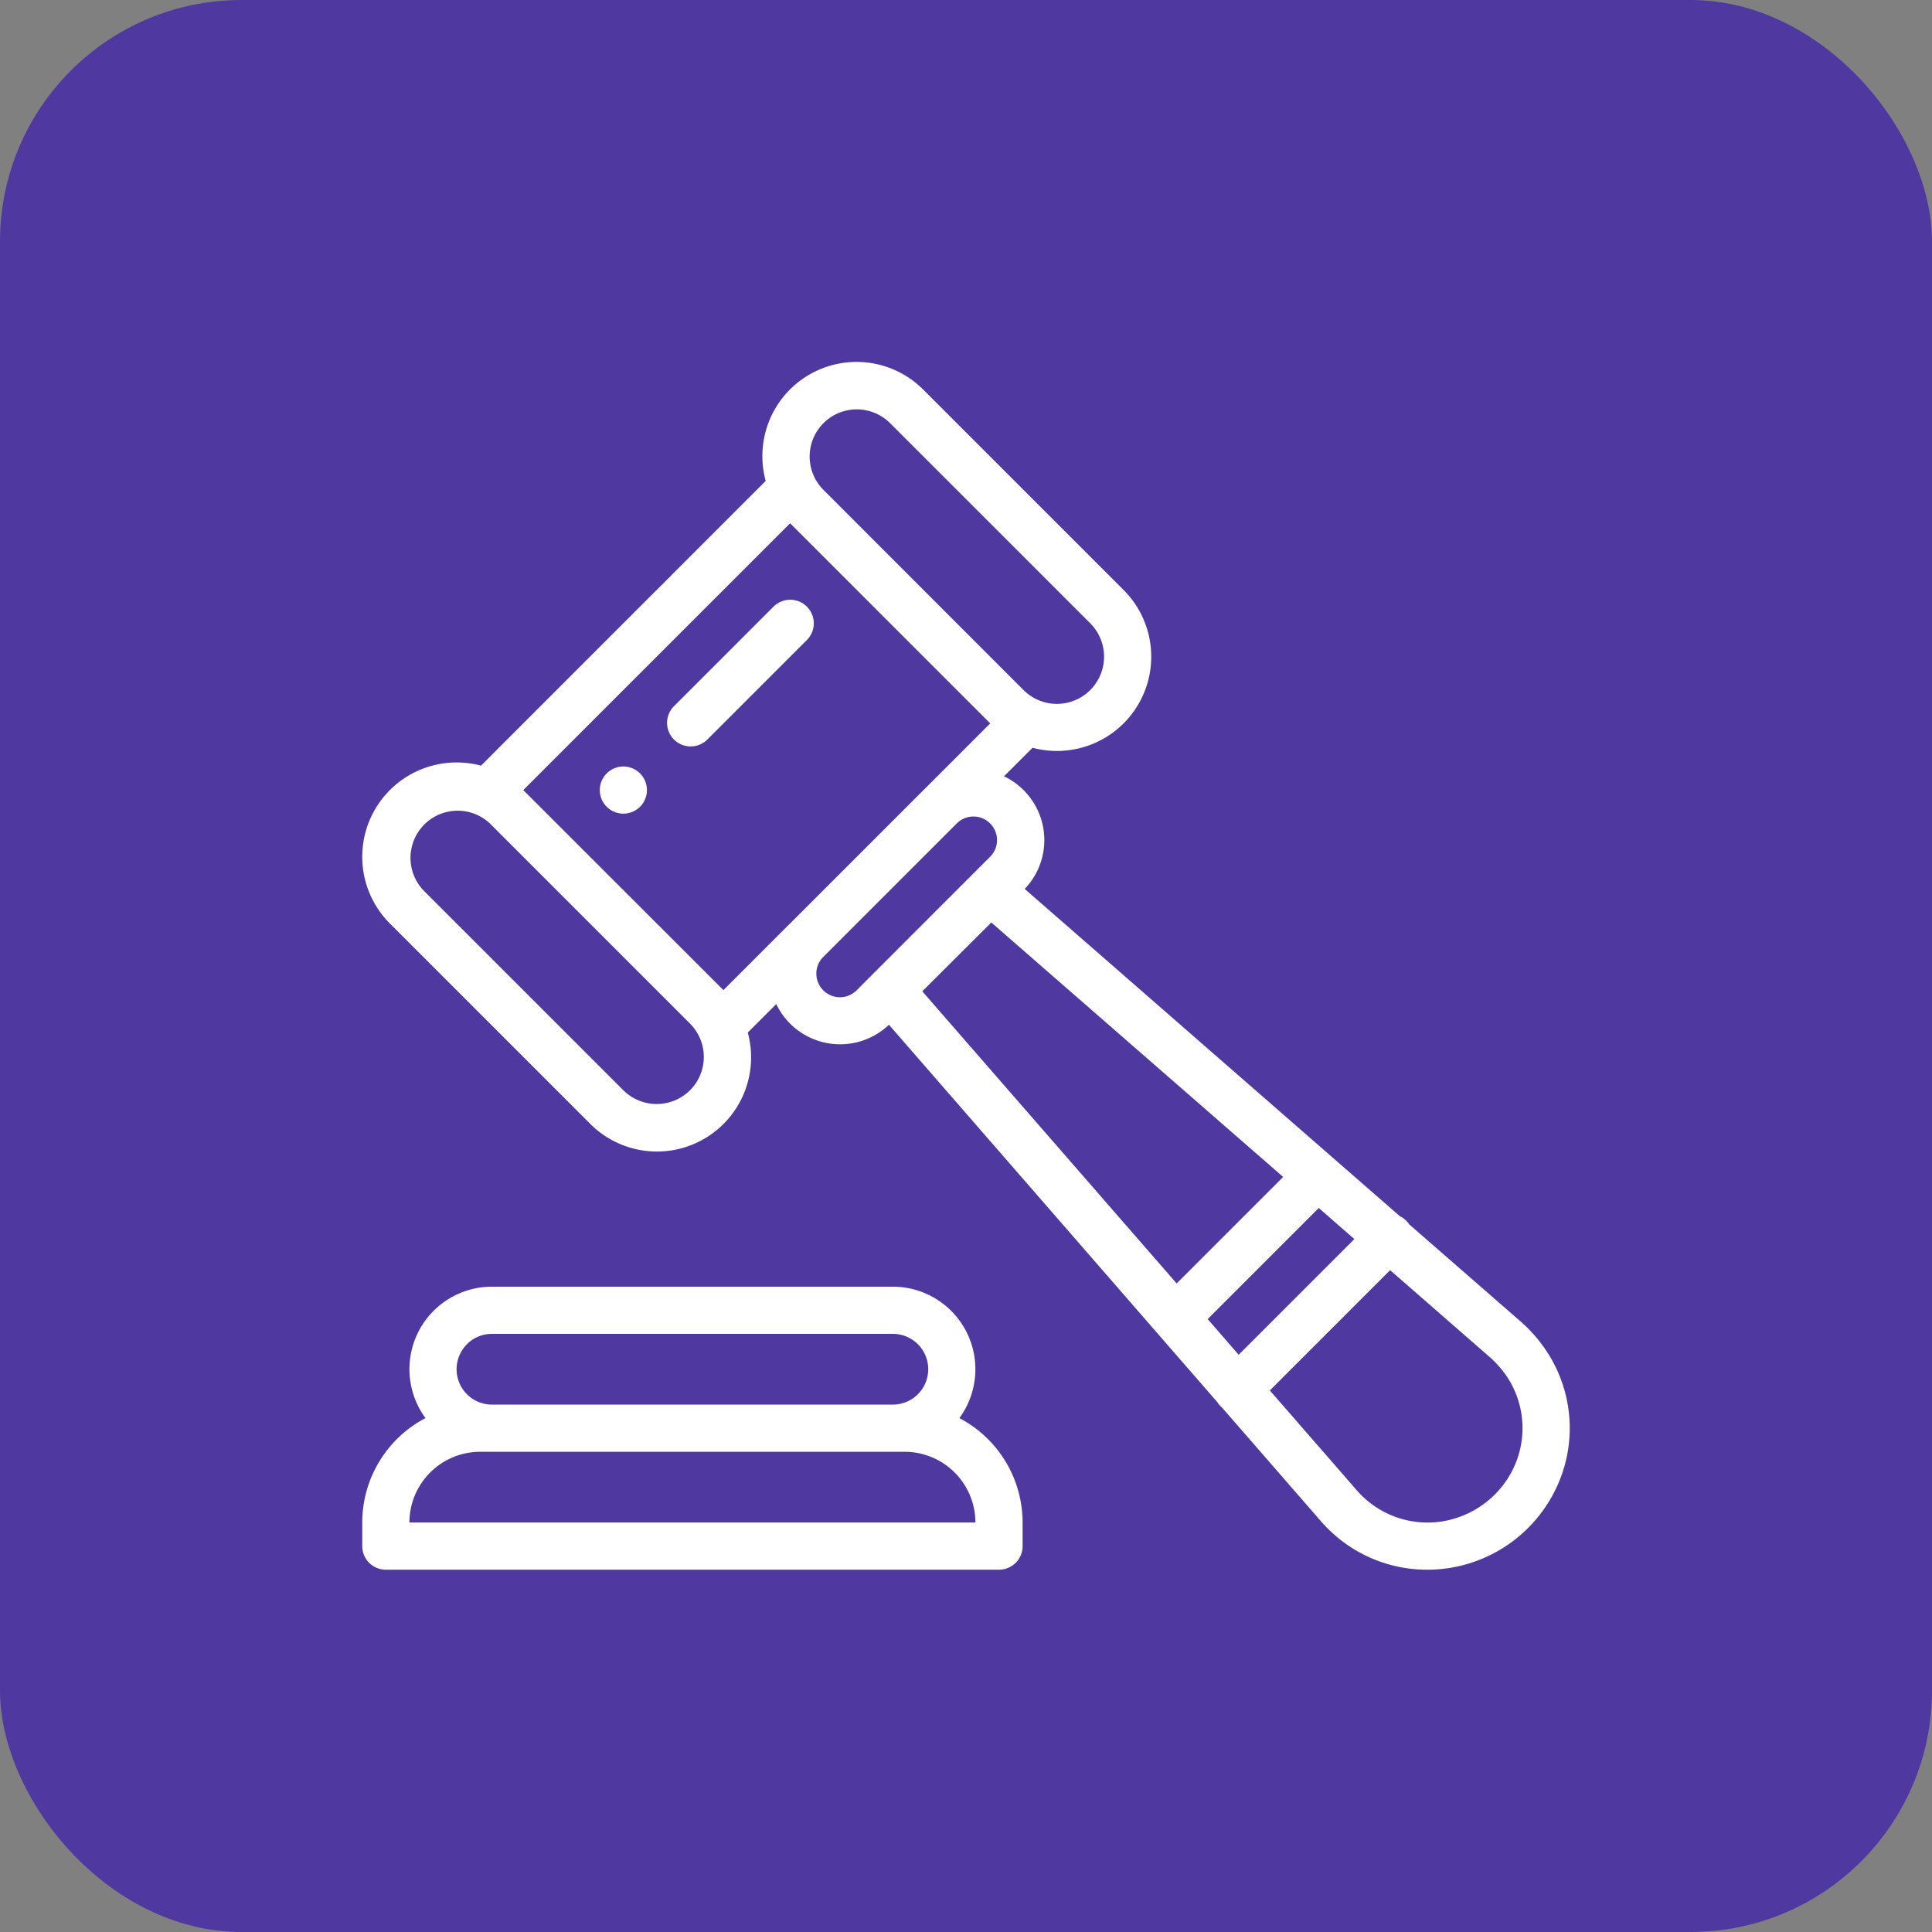<svg xmlns="http://www.w3.org/2000/svg" width="80" height="80" viewBox="0 0 80 80">
  <rect x="0" y="0" width="80" height="80" fill="#808080" stroke="none"/>
  <g id="t2-ic3" transform="translate(-543 -2947)">
    <rect id="Rectangle_7611" data-name="Rectangle 7611" width="80" height="80" rx="10" transform="translate(543 2947)" fill="#5038a1"/>
    <g id="auction" transform="translate(558 2961.998)">
      <g id="Group_55996" data-name="Group 55996" transform="translate(9.834 16.741)">
        <g id="Group_55995" data-name="Group 55995">
          <path id="Path_101677" data-name="Path 101677" d="M102.372,171.706a.976.976,0,1,0,0,1.381A.977.977,0,0,0,102.372,171.706Z" transform="translate(-100.704 -171.42)" fill="#fff"/>
        </g>
      </g>
      <g id="Group_55998" data-name="Group 55998" transform="translate(0 38.281)">
        <g id="Group_55997" data-name="Group 55997">
          <path id="Path_101678" data-name="Path 101678" d="M24.726,397.429a3.419,3.419,0,0,0-2.755-5.442H5.371a3.416,3.416,0,0,0-2.752,5.441A4.887,4.887,0,0,0,0,401.752v.977a.977.977,0,0,0,.977.977h25.39a.977.977,0,0,0,.977-.977v-.977A4.887,4.887,0,0,0,24.726,397.429ZM4.335,394.369a1.455,1.455,0,0,1,1.036-.429h16.6a1.465,1.465,0,1,1,0,2.93H5.371a1.465,1.465,0,0,1-1.036-2.5Zm-2.382,7.384a2.933,2.933,0,0,1,2.93-2.93H22.46a2.933,2.933,0,0,1,2.93,2.93Z" transform="translate(0 -391.987)" fill="#fff"/>
        </g>
      </g>
      <g id="Group_56000" data-name="Group 56000" transform="translate(0.002 0.001)">
        <g id="Group_55999" data-name="Group 55999" transform="translate(0 0)">
          <path id="Path_101679" data-name="Path 101679" d="M49.11,41.029a6.149,6.149,0,0,0-1.176-1.351L43.371,35.7a.969.969,0,0,0-.389-.339l-2.759-2.407L27.45,21.811a2.924,2.924,0,0,0-.858-4.664l1.182-1.182a3.908,3.908,0,0,0,3.771-1.009,3.906,3.906,0,0,0,0-5.524L23.259,1.145a3.9,3.9,0,0,0-6.534,3.771L4.936,16.706a3.93,3.93,0,0,0-1.011-.132,3.906,3.906,0,0,0-2.762,6.668l8.286,8.286a3.9,3.9,0,0,0,6.534-3.771l1.179-1.179a2.93,2.93,0,0,0,4.666.856l13.6,15.63a.981.981,0,0,0,.132.166c.017.017.036.033.054.049l4.054,4.658c.1.119.208.236.32.348A5.808,5.808,0,0,0,44.121,50a5.993,5.993,0,0,0,.822-.057,5.909,5.909,0,0,0,4.36-3.018A5.778,5.778,0,0,0,49.11,41.029ZM19.116,2.526a1.952,1.952,0,0,1,2.762,0l8.286,8.286A1.953,1.953,0,0,1,27.4,13.575L19.117,5.288h0A1.955,1.955,0,0,1,19.116,2.526Zm-5.524,27.62a1.956,1.956,0,0,1-2.762,0L2.544,21.86A1.953,1.953,0,0,1,5.305,19.1l8.287,8.287A1.954,1.954,0,0,1,13.593,30.146ZM17.7,23.273,14.974,26,6.687,17.717,17.735,6.669l8.287,8.287-2.736,2.736-.027.026-5.521,5.521Zm3.487,2.037-.006.006L20.5,26A.977.977,0,0,1,19.1,24.635l5.547-5.547a.977.977,0,0,1,1.657.7.968.968,0,0,1-.286.69l-.684.684-.014.014Zm2.022.74L26.067,23.2,38.152,33.737l-4.41,4.41ZM35.027,39.623l4.6-4.6L41.1,36.31l-4.79,4.79ZM47.6,45.971a3.972,3.972,0,0,1-2.923,2.038,3.88,3.88,0,0,1-3.3-1.107c-.075-.075-.147-.153-.214-.233l-.009-.011L37.6,42.577l4.98-4.98,4.077,3.556.009.008a4.2,4.2,0,0,1,.806.927A3.856,3.856,0,0,1,47.6,45.971Z" transform="translate(-0.021 -0.001)" fill="#fff"/>
        </g>
      </g>
      <g id="Group_56002" data-name="Group 56002" transform="translate(12.596 9.836)">
        <g id="Group_56001" data-name="Group 56001">
          <path id="Path_101680" data-name="Path 101680" d="M134.8,100.993a.977.977,0,0,0-1.381,0l-4.143,4.143a.977.977,0,0,0,1.381,1.381l4.143-4.143A.976.976,0,0,0,134.8,100.993Z" transform="translate(-128.985 -100.707)" fill="#fff"/>
        </g>
      </g>
    </g>
  </g>
</svg>
